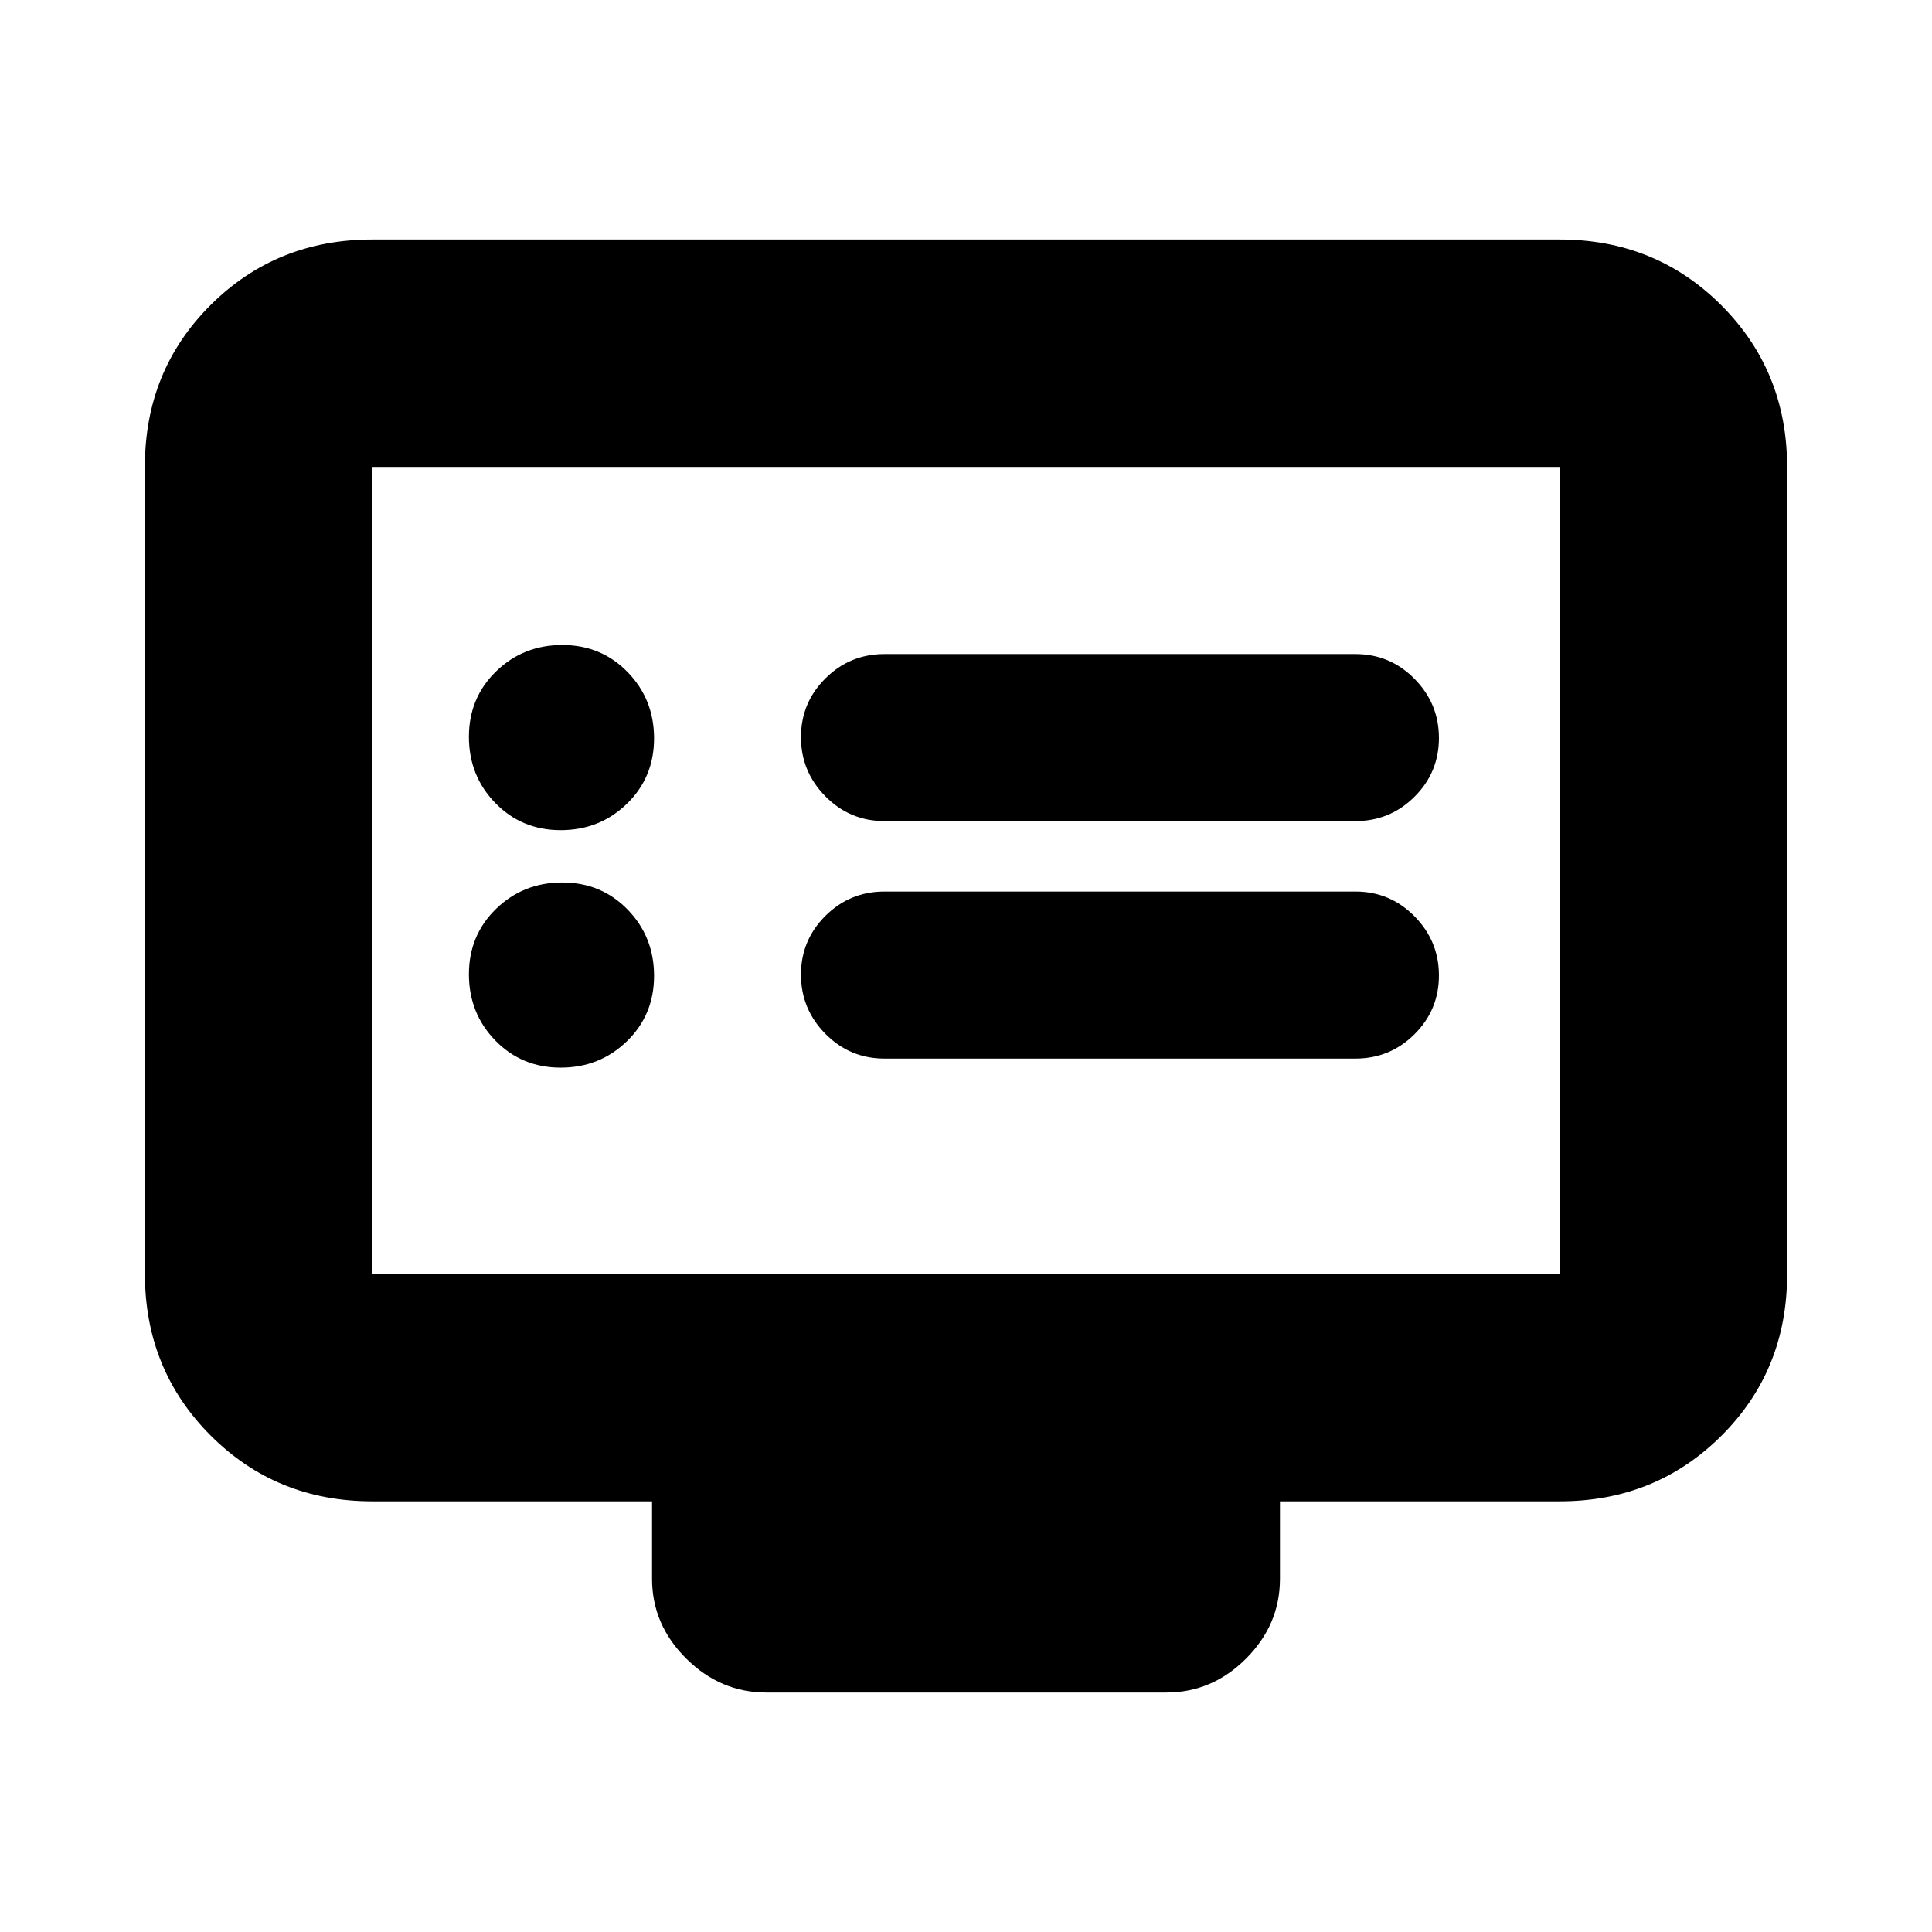 <svg xmlns="http://www.w3.org/2000/svg" height="20" viewBox="0 -960 960 960" width="20"><path d="M278.61-429.5q19.39 0 32.89-13.11 13.5-13.12 13.5-32.5 0-19.39-13.11-32.89-13.12-13.5-32.5-13.5-19.39 0-32.89 13.11-13.5 13.12-13.5 32.5 0 19.39 13.11 32.89 13.12 13.5 32.5 13.5Zm0-118q19.39 0 32.89-13.11 13.5-13.12 13.5-32.5 0-19.39-13.11-32.89-13.12-13.5-32.5-13.5-19.39 0-32.89 13.11-13.5 13.12-13.5 32.5 0 19.39 13.11 32.89 13.12 13.5 32.5 13.5ZM439.5-434h234q17.2 0 29.35-12.09Q715-458.18 715-475.29t-12.15-29.41Q690.7-517 673.5-517h-234q-17.2 0-29.35 12.09Q398-492.82 398-475.71t12.15 29.41Q422.3-434 439.5-434Zm0-118h234q17.2 0 29.35-12.09Q715-576.18 715-593.29t-12.15-29.41Q690.7-635 673.5-635h-234q-17.2 0-29.35 12.09Q398-610.82 398-593.71t12.15 29.41Q422.3-552 439.5-552ZM185-214q-47.64 0-80.32-32.69Q72-279.39 72-327.04v-401.24q0-47.66 32.68-80.19T185-841h590q47.64 0 80.32 32.69Q888-775.61 888-727.96v401.24q0 47.66-32.68 80.19T775-214H636v38.5q0 22.8-16.84 39.65Q602.32-119 579.54-119H380.78Q358-119 341-135.85t-17-39.65V-214H185Zm0-113h590v-401H185v401Zm0 0v-401 401Z"/></svg>